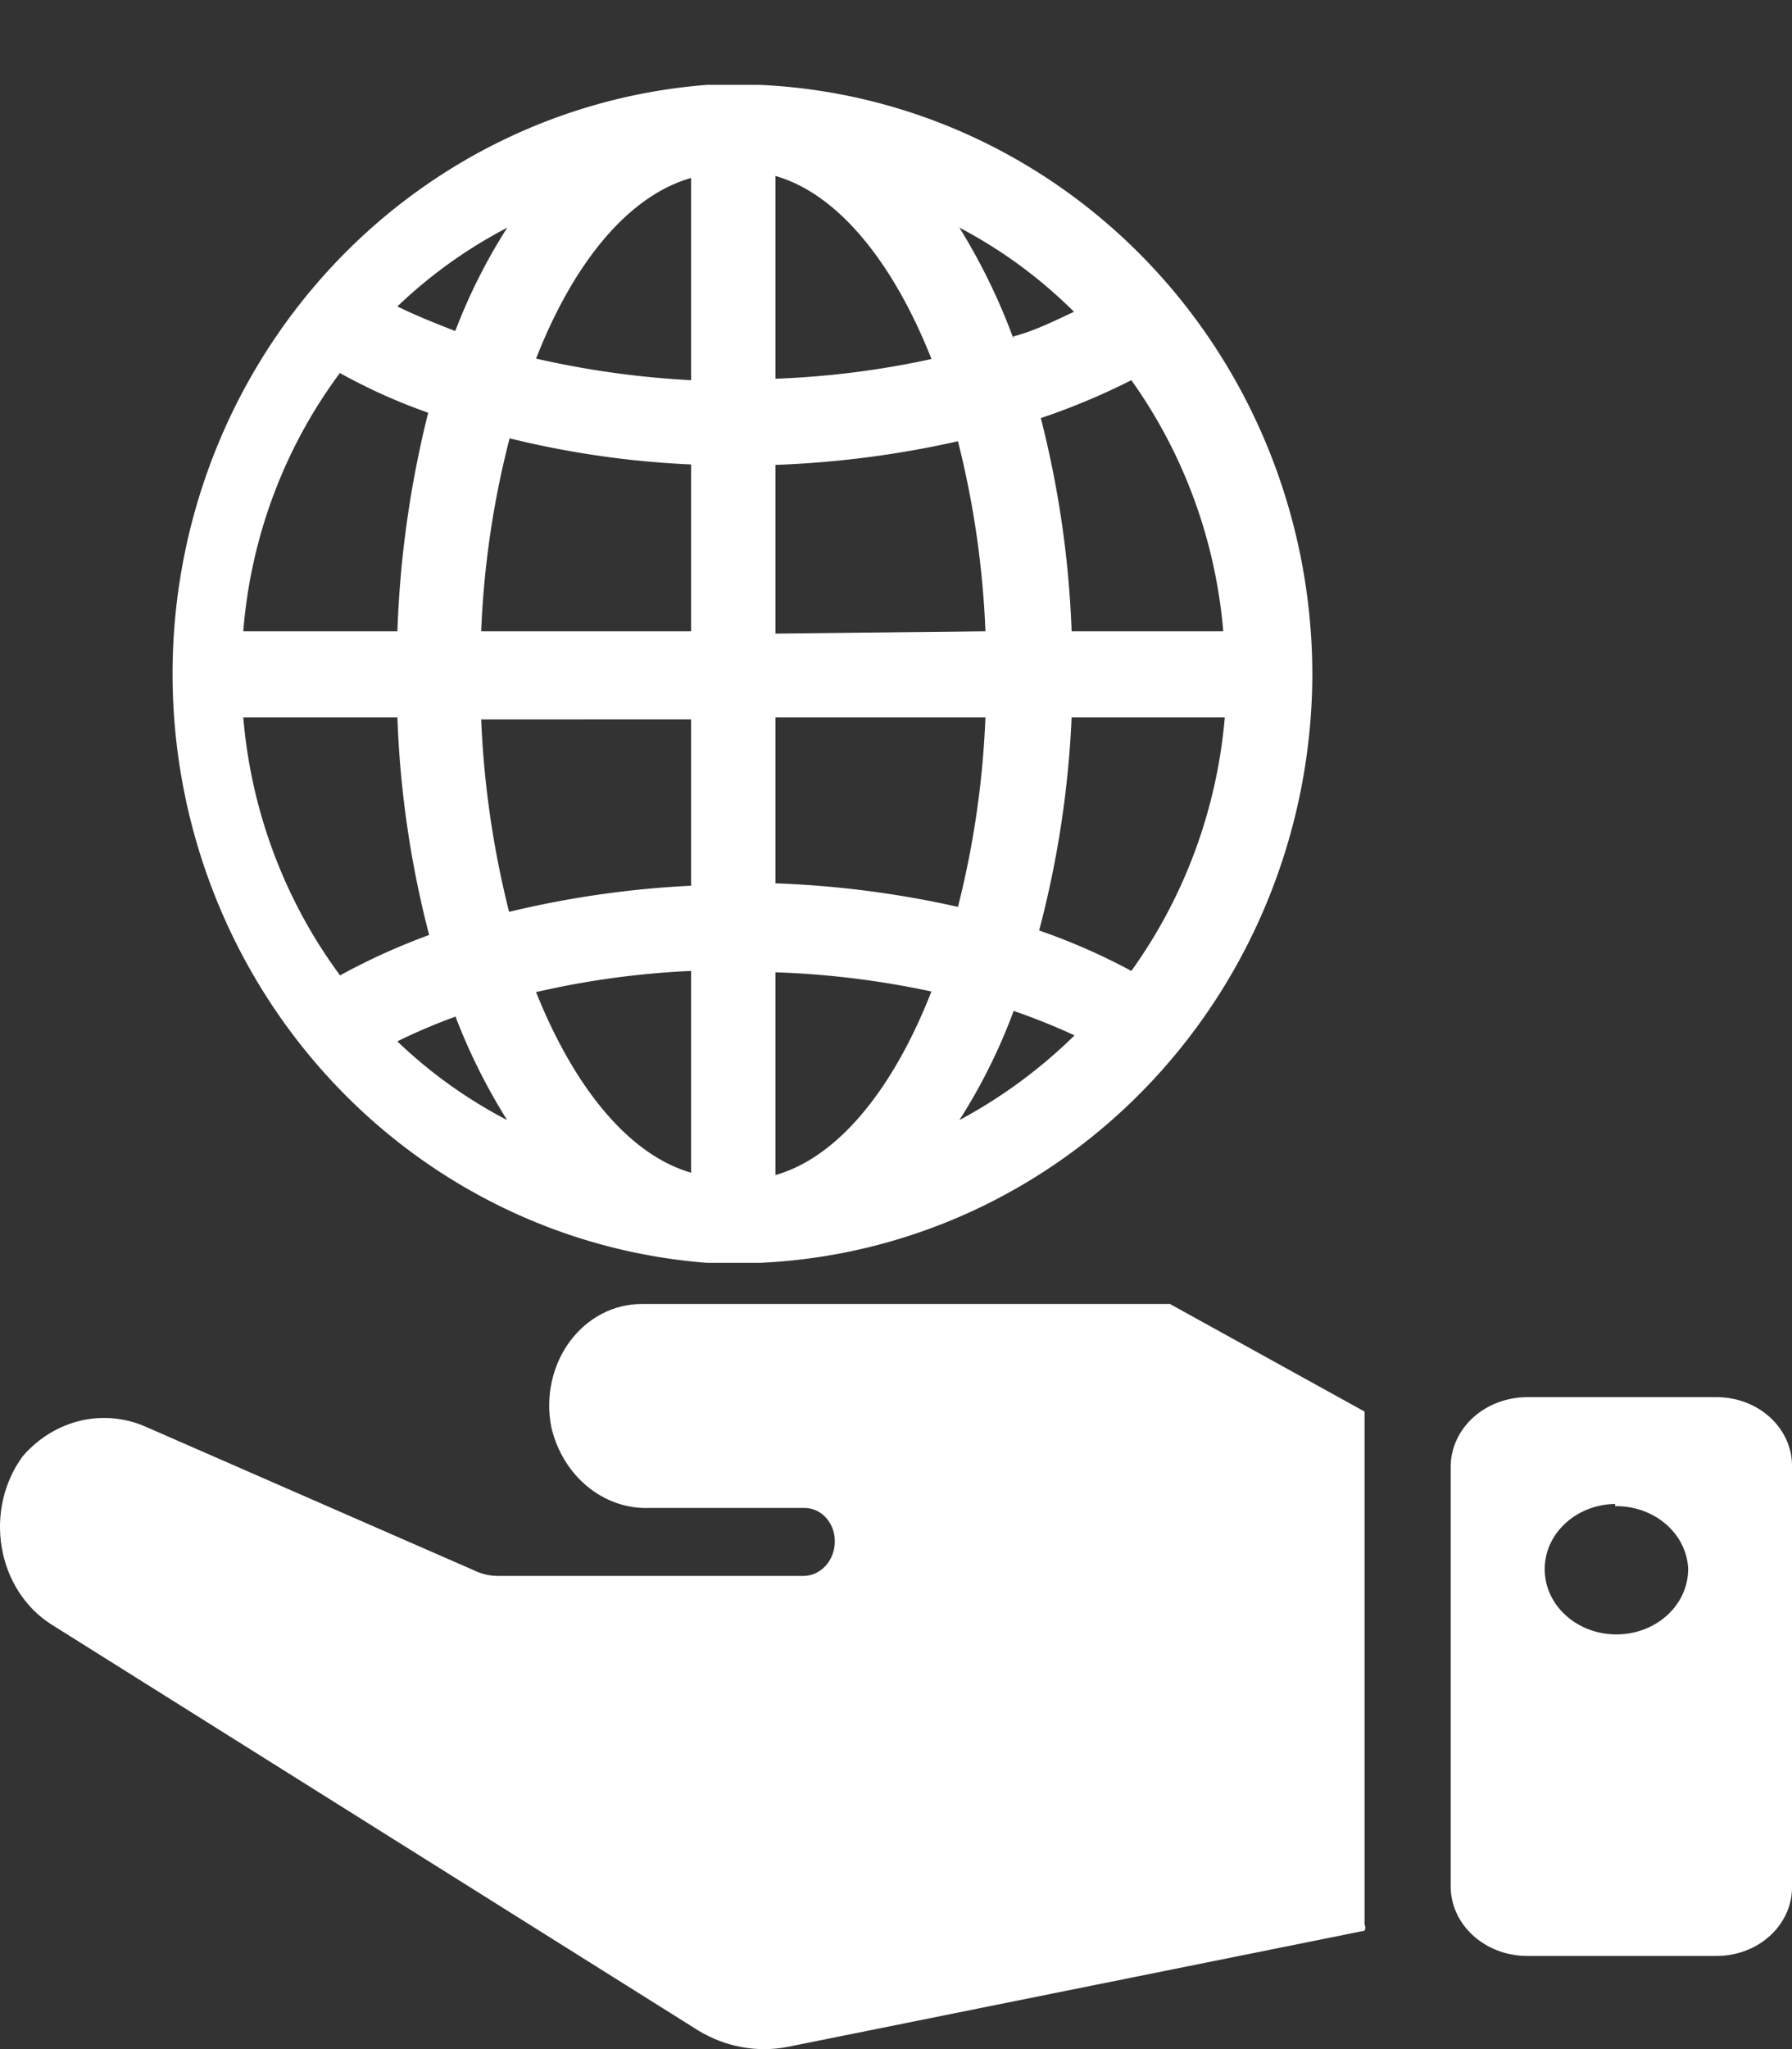<?xml version="1.0" encoding="UTF-8" standalone="no"?>
<svg
   xmlns:dc="http://purl.org/dc/elements/1.1/"
   xmlns:cc="http://creativecommons.org/ns#"
   xmlns:rdf="http://www.w3.org/1999/02/22-rdf-syntax-ns#"
   xmlns:svg="http://www.w3.org/2000/svg"
   xmlns="http://www.w3.org/2000/svg"
   xmlns:sodipodi="http://sodipodi.sourceforge.net/DTD/sodipodi-0.dtd"
   xmlns:inkscape="http://www.inkscape.org/namespaces/inkscape"
   inkscape:version="1.0beta2 (2b71d25, 2019-12-03)"
   sodipodi:docname="externa_w.svg"
   id="svg1002"
   version="1.1"
   viewBox="0 0 21 24"
   height="24px"
   width="21px">
  <rect x="0" y="0" width="21" height="24" fill="#333333" stroke="none"/>
  <defs
     id="defs1006" />
  <sodipodi:namedview
     inkscape:current-layer="Drafts"
     inkscape:window-maximized="1"
     inkscape:window-y="23"
     inkscape:window-x="0"
     inkscape:cy="17.048735"
     inkscape:cx="-3.1559977"
     inkscape:zoom="11.644662"
     showgrid="false"
     id="namedview1004"
     inkscape:window-height="1035"
     inkscape:window-width="1920"
     inkscape:pageshadow="2"
     inkscape:pageopacity="0"
     guidetolerance="10"
     gridtolerance="10"
     objecttolerance="10"
     borderopacity="1"
     inkscape:document-rotation="0"
     bordercolor="#666666"
     pagecolor="#ffffff" />
  <!-- Generator: Sketch 55.2 (78181) - https://sketchapp.com -->
  <title
     id="title979">Group 6</title>
  <desc
     id="desc981">Created with Sketch.</desc>
  <g
     fill-rule="evenodd"
     fill="none"
     stroke-width="1"
     stroke="none"
     id="Drafts">
    <g
       style="fill:#ffffff;fill-opacity:1"
       fill-rule="nonzero"
       fill="#1973B8"
       transform="translate(-220, -734)"
       id="Artboard-Copy">
      <g
         style="fill:#ffffff;fill-opacity:1"
         transform="translate(220, 734)"
         id="Group-6">
        <g
           style="fill:#ffffff;fill-opacity:1"
           transform="translate(0, 15.273)"
           id="Group-5">
          <path
             style="fill:#ffffff;fill-opacity:1"
             id="Path"
             d="M0.597,3.75 C0.294,3.556 0.083,3.227 0.02,2.849 C-0.044,2.47 0.047,2.08 0.268,1.781 C0.645,1.348 1.227,1.215 1.731,1.448 L5.54,3.113 C5.631,3.159 5.729,3.184 5.83,3.185 L9.414,3.185 C9.618,3.185 9.783,3.004 9.783,2.78 C9.784,2.673 9.744,2.572 9.675,2.498 C9.605,2.424 9.511,2.385 9.414,2.389 L7.609,2.389 C7.073,2.408 6.597,2.017 6.462,1.448 C6.39,1.093 6.469,0.722 6.677,0.44 C6.885,0.158 7.199,-0.004 7.53,8.87260365e-05 L13.711,8.87260365e-05 L15.991,1.26 L15.991,7.268 C16.003,7.29 16.003,7.318 15.991,7.34 L9.23,8.701 C8.873,8.77 8.506,8.703 8.189,8.513 L0.597,3.75 Z" />
          <path
             style="fill:#ffffff;fill-opacity:1"
             id="Shape"
             d="M17,1.907 L17,6.82 C17,7.271 17.402,7.636 17.899,7.636 L20.116,7.636 C20.353,7.636 20.58,7.55 20.746,7.396 C20.912,7.243 21.004,7.035 21,6.82 L21,1.907 C21.004,1.692 20.912,1.484 20.746,1.331 C20.58,1.177 20.353,1.091 20.116,1.091 L17.899,1.091 C17.66,1.091 17.432,1.177 17.263,1.33 C17.095,1.483 17,1.691 17,1.907 L17,1.907 Z M18.927,2.368 C19.381,2.361 19.759,2.681 19.783,3.093 L19.783,3.093 C19.79,3.515 19.421,3.862 18.957,3.87 C18.492,3.877 18.11,3.541 18.102,3.119 C18.094,2.697 18.463,2.349 18.927,2.342 L18.927,2.368 Z" />
        </g>
        <g
           style="fill:#ffffff;fill-opacity:1"
           transform="translate(5, 0)"
           id="API_b" />
      </g>
    </g>
    <path
       id="path1234"
       d="M 15.379,7.913 A 6.772,6.918 0 0 0 8.901,0.994 H 8.286 a 6.772,6.918 0 0 0 0,13.797 H 8.901 A 6.772,6.918 0 0 0 15.379,7.913 Z M 2.851,8.403 H 4.657 A 11.287,11.531 0 0 0 5.029,10.951 7.675,7.841 0 0 0 3.985,11.424 5.711,5.835 0 0 1 2.851,8.403 Z M 3.98,4.367 A 6.704,6.849 0 0 0 5.018,4.834 11.733,11.986 0 0 0 4.657,7.394 H 2.851 A 5.643,5.765 0 0 1 3.98,4.373 Z M 14.335,7.394 H 12.558 A 11.287,11.531 0 0 0 12.197,4.897 8.115,8.291 0 0 0 13.258,4.453 5.717,5.84 0 0 1 14.335,7.394 Z M 9.087,2.061 C 9.815,2.268 10.464,3.064 10.916,4.205 A 10.587,10.816 0 0 1 9.087,4.436 Z M 8.099,4.453 A 10.852,11.087 0 0 1 6.282,4.2 C 6.734,3.047 7.377,2.291 8.099,2.084 Z m 0,1.009 V 7.394 H 5.639 a 10.271,10.493 0 0 1 0.333,-2.26 11.112,11.352 0 0 0 2.128,0.306 z m 0,2.963 V 10.374 A 11.704,11.957 0 0 0 5.966,10.68 10.587,10.816 0 0 1 5.639,8.426 Z m 0,2.963 v 2.347 C 7.377,13.528 6.734,12.75 6.282,11.62 a 10.299,10.522 0 0 1 1.817,-0.248 z m 0.988,0 a 10.525,10.752 0 0 1 1.828,0.225 c -0.451,1.153 -1.1,1.943 -1.828,2.15 z m 0,-1.015 V 8.403 H 11.548 A 10.322,10.545 0 0 1 11.226,10.622 11.851,12.107 0 0 0 9.087,10.346 Z m 0,-2.952 V 5.445 A 11.851,12.107 0 0 0 11.226,5.168 10.378,10.603 0 0 1 11.548,7.394 Z M 11.875,3.963 a 6.964,7.115 0 0 0 -0.632,-1.297 5.57,5.69 0 0 1 1.343,0.986 c -0.226,0.104 -0.463,0.225 -0.711,0.288 z M 5.334,3.877 C 5.097,3.785 4.866,3.692 4.657,3.589 a 5.604,5.725 0 0 1 1.287,-0.922 6.417,6.555 0 0 0 -0.609,1.211 z m 0,8.02 a 6.772,6.918 0 0 0 0.609,1.222 5.604,5.725 0 0 1 -1.287,-0.922 6.772,6.918 0 0 1 0.677,-0.288 z m 6.541,-0.058 a 7.585,7.749 0 0 1 0.717,0.288 5.897,6.025 0 0 1 -1.349,0.992 6.501,6.642 0 0 0 0.632,-1.268 z m 0.305,-0.951 a 11.287,11.531 0 0 0 0.378,-2.485 h 1.795 a 5.756,5.881 0 0 1 -1.095,2.969 7.438,7.599 0 0 0 -1.078,-0.473 z"
       class="cls-1"
       style="fill:#ffffff;stroke-width:0.57;fill-opacity:1"
       inkscape:connector-curvature="0" />
  </g>
</svg>
